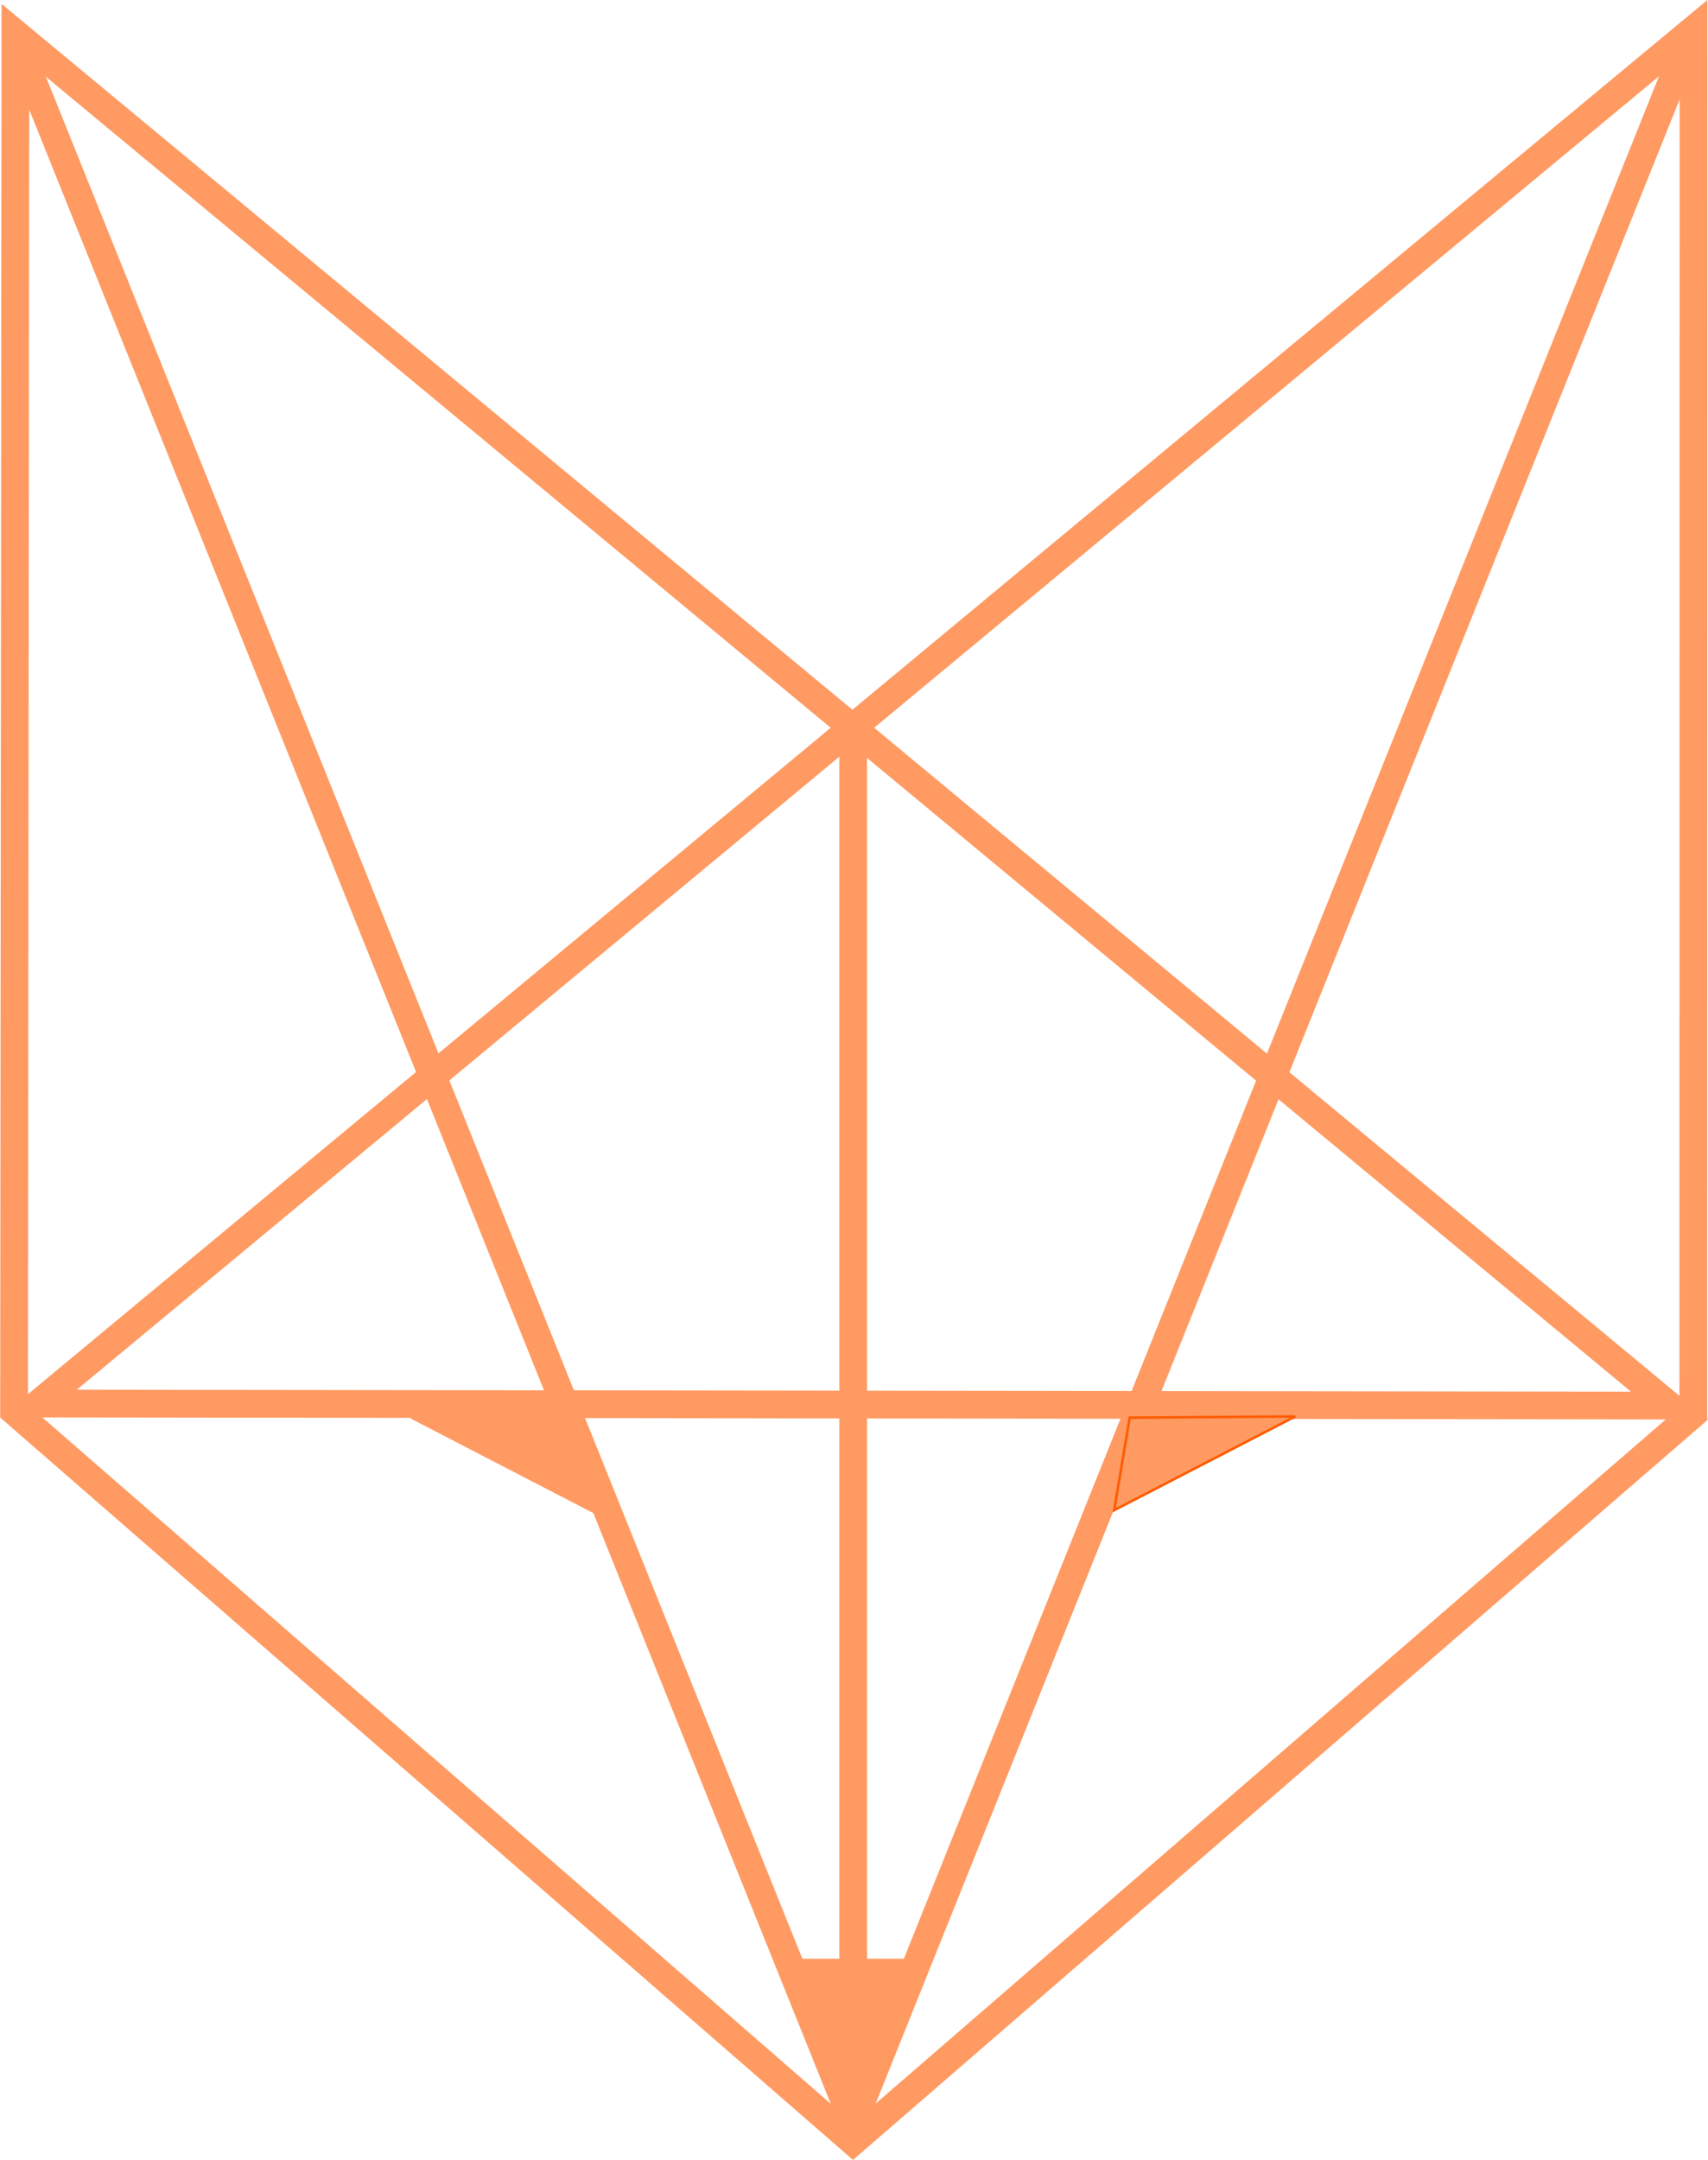 <?xml version="1.0" encoding="UTF-8" standalone="no"?>
<!-- Created with Inkscape (http://www.inkscape.org/) -->

<svg
   xmlns:dc="http://purl.org/dc/elements/1.1/"
   xmlns:cc="http://creativecommons.org/ns#"
   xmlns:rdf="http://www.w3.org/1999/02/22-rdf-syntax-ns#"
   xmlns:svg="http://www.w3.org/2000/svg"
   xmlns="http://www.w3.org/2000/svg"
   xmlns:sodipodi="http://sodipodi.sourceforge.net/DTD/sodipodi-0.dtd"
   xmlns:inkscape="http://www.inkscape.org/namespaces/inkscape"
   width="191.147mm"
   height="241.602mm"
   viewBox="0 0 677.291 856.07"
   id="svg2"
   version="1.1"
   inkscape:version="0.91 r13725"
   sodipodi:docname="throat.svg">
  <title
     id="title6027">Phox</title>
  <defs
     id="defs4" />
  <sodipodi:namedview
     id="base"
     pagecolor="#ffffff"
     bordercolor="#666666"
     borderopacity="1.0"
     inkscape:pageopacity="0.0"
     inkscape:pageshadow="2"
     inkscape:zoom="0.98994949"
     inkscape:cx="491.18527"
     inkscape:cy="268.45259"
     inkscape:document-units="px"
     inkscape:current-layer="layer1"
     showgrid="false"
     showguides="false"
     inkscape:window-width="1360"
     inkscape:window-height="697"
     inkscape:window-x="0"
     inkscape:window-y="24"
     inkscape:window-maximized="1"
     fit-margin-top="0"
     fit-margin-left="0"
     fit-margin-right="0"
     fit-margin-bottom="0" />
  <g
     inkscape:label="Layer 1"
     inkscape:groupmode="layer"
     id="layer1"
     transform="translate(-34.424,-48.039)">
    <path
       style="fill:#ffff00;fill-opacity:0;stroke-width:11;stroke-linejoin:miter;stroke-miterlimit:4;stroke-dasharray:none"
       id="path4402"
       d="m 253.383,896.845 c 4.748,-3.481 9.887,-6.311 15.497,-7.953 3.767,-1.45 7.641,-2.474 11.59,-3.283 3.344,-0.738 6.75,-1.107 10.14,-1.555 0,0 -8.007,5.981 -8.007,5.981 l 0,0 c -3.395,0.457 -6.8,0.875 -10.141,1.654 -4.004,0.897 -7.899,2.096 -11.747,3.518 -1.28,0.42 -2.528,0.863 -3.746,1.444 -0.36,0.172 -1.411,0.741 -1.068,0.537 6.567,-3.905 10.907,-6.218 7.286,-4.279 0,0 -9.804,3.934 -9.804,3.934 z"
       inkscape:connector-curvature="0" />
    <path
       style="fill:#ff9a62;fill-opacity:1;fill-rule:evenodd;stroke:#ff9a62;stroke-width:1px;stroke-linecap:butt;stroke-linejoin:miter;stroke-opacity:1"
       d="m 348.571,824.862 50,0 -28.036,53.929 z"
       id="path4428"
       inkscape:connector-curvature="0" />
    <path
       style="fill:#ff9a62;fill-opacity:1;fill-rule:evenodd;stroke:#ff9a62;stroke-width:1px;stroke-linecap:butt;stroke-linejoin:miter;stroke-opacity:1"
       d="m 197.5,609.823 71.786,37.143 -6.141,-36.671 z"
       id="path4432"
       inkscape:connector-curvature="0" />
    <path
       style="fill:none;fill-rule:evenodd;stroke:#ff9a62;stroke-width:11;stroke-linecap:butt;stroke-linejoin:miter;stroke-miterlimit:4;stroke-dasharray:none;stroke-opacity:1"
       d="m 705.893,608.434 0.081,-548.683 -656.331,544.576 29.067,0.036 617.731,0.765 L 40.536,61.291 40,607.362 372.679,896.826 Z"
       id="path4218"
       inkscape:connector-curvature="0"
       sodipodi:nodetypes="ccccccccc" />
    <path
       style="fill:none;fill-rule:evenodd;stroke:#ff9a62;stroke-width:11;stroke-linecap:butt;stroke-linejoin:miter;stroke-miterlimit:4;stroke-dasharray:none;stroke-opacity:1"
       d="M 40.154,62.16 372.746,889.223 706.097,58.625"
       id="path4239"
       inkscape:connector-curvature="0"
       sodipodi:nodetypes="ccc" />
    <path
       style="fill:none;fill-rule:evenodd;stroke:#ff9a62;stroke-width:11;stroke-linecap:butt;stroke-linejoin:miter;stroke-miterlimit:4;stroke-dasharray:none;stroke-opacity:1"
       d="m 372.746,337.048 0,560.13"
       id="path4241"
       inkscape:connector-curvature="0"
       sodipodi:nodetypes="cc" />
    <path
       inkscape:connector-curvature="0"
       id="path6025"
       d="m 548.033,609.444 -71.786,37.143 6.141,-36.671 z"
       style="fill:#ff9a62;fill-opacity:1;fill-rule:evenodd;stroke:#fd5c00;stroke-width:1px;stroke-linecap:butt;stroke-linejoin:miter;stroke-opacity:1" />
  </g>
</svg>
